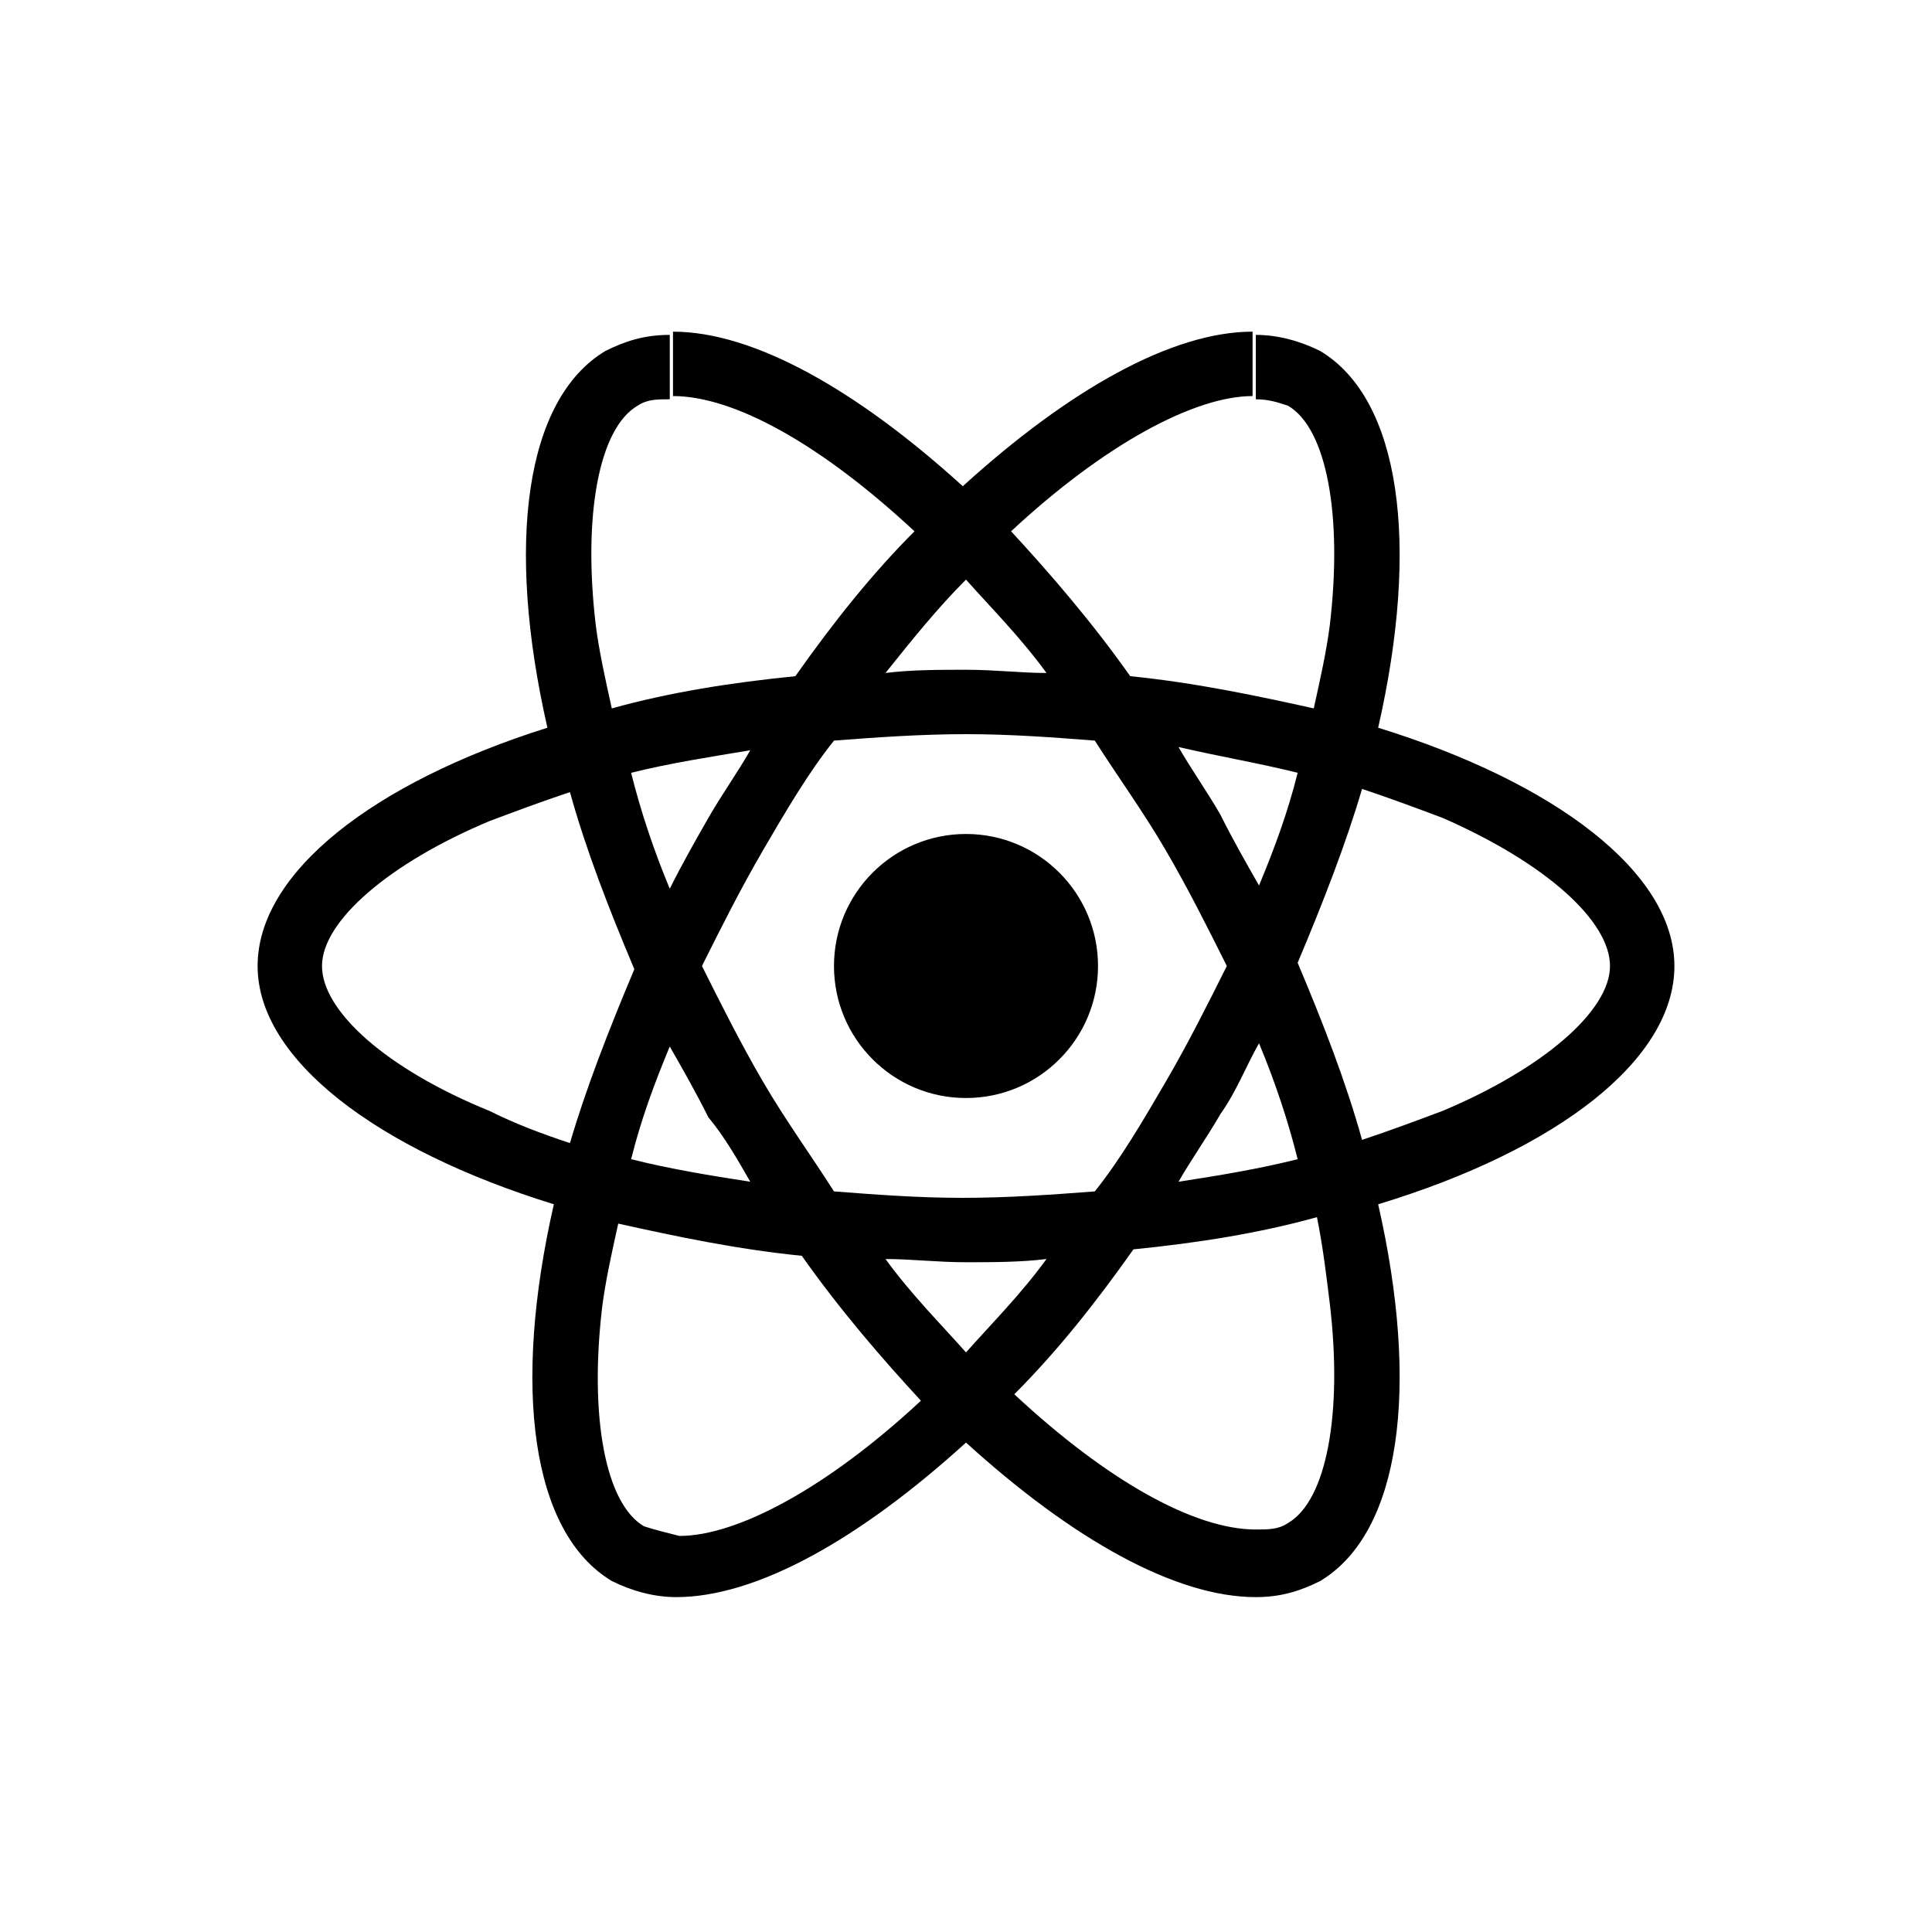 <svg viewBox="0 0 60 60" xmlns="http://www.w3.org/2000/svg"><path d="m52 30c0-2.9-3.7-5.7-9.2-7.4 1.3-5.7.7-10.2-1.8-11.7-.6-.3-1.3-.5-2-.5v2c.4 0 .7.1 1 .2 1.2.7 1.7 3.4 1.3 6.8-.1.8-.3 1.7-.5 2.6-1.8-.4-3.7-.8-5.7-1-1.2-1.7-2.5-3.2-3.7-4.5 2.9-2.7 5.7-4.2 7.5-4.2v-2c-2.5 0-5.7 1.8-9 4.8-3.3-3-6.5-4.8-9-4.8v2c1.9 0 4.6 1.5 7.5 4.2-1.3 1.3-2.5 2.8-3.7 4.5-2 .2-3.9.5-5.7 1-.2-.9-.4-1.8-.5-2.6-.4-3.4.1-6.1 1.3-6.8.3-.2.6-.2 1-.2v-2c-.8 0-1.4.2-2 .5-2.5 1.5-3.1 6-1.8 11.7-5.4 1.7-9 4.5-9 7.4s3.7 5.7 9.2 7.4c-1.3 5.7-.7 10.2 1.8 11.7.6.3 1.3.5 2 .5 2.5 0 5.7-1.8 9-4.8 3.3 3 6.5 4.8 9 4.8.8 0 1.4-.2 2-.5 2.5-1.5 3.1-6 1.8-11.7 5.6-1.7 9.2-4.5 9.2-7.4zm-11.7-6c-.3 1.2-.7 2.3-1.2 3.5-.4-.7-.8-1.4-1.2-2.2-.4-.7-.9-1.4-1.3-2.1 1.3.3 2.5.5 3.7.8zm-4.1 9.6c-.7 1.2-1.4 2.4-2.2 3.4-1.3.1-2.7.2-4.1.2s-2.7-.1-4-.2c-.7-1.1-1.5-2.2-2.2-3.4s-1.3-2.4-1.9-3.6c.6-1.2 1.2-2.4 1.9-3.6s1.4-2.4 2.2-3.4c1.3-.1 2.7-.2 4.1-.2s2.7.1 4 .2c.7 1.1 1.5 2.2 2.2 3.4s1.3 2.4 1.9 3.6c-.6 1.2-1.2 2.4-1.9 3.6zm2.9-1.2c.5 1.2.9 2.4 1.2 3.6-1.2.3-2.4.5-3.7.7.4-.7.9-1.4 1.3-2.1.5-.7.8-1.5 1.2-2.2zm-9.1 9.6c-.8-.9-1.7-1.8-2.5-2.9.8 0 1.6.1 2.5.1.8 0 1.7 0 2.5-.1-.8 1.1-1.7 2-2.5 2.9zm-6.7-5.3c-1.3-.2-2.5-.4-3.7-.7.3-1.2.7-2.3 1.2-3.5.4.7.8 1.4 1.2 2.2.5.6.9 1.3 1.3 2zm6.7-18.7c.8.9 1.7 1.8 2.5 2.9-.8 0-1.6-.1-2.5-.1-.8 0-1.7 0-2.5.1.8-1 1.6-2 2.5-2.9zm-6.7 5.3c-.4.7-.9 1.4-1.3 2.1s-.8 1.4-1.2 2.2c-.5-1.2-.9-2.4-1.2-3.6 1.2-.3 2.5-.5 3.7-.7zm-8.1 11.2c-3.2-1.3-5.2-3.1-5.2-4.5s2.1-3.2 5.2-4.5c.8-.3 1.6-.6 2.5-.9.5 1.8 1.2 3.6 2 5.5-.8 1.9-1.5 3.7-2 5.4-.9-.3-1.7-.6-2.5-1zm4.8 12.9c-1.2-.7-1.7-3.4-1.3-6.8.1-.8.3-1.7.5-2.6 1.8.4 3.7.8 5.7 1 1.2 1.7 2.5 3.2 3.7 4.5-2.9 2.7-5.7 4.2-7.5 4.2-.4-.1-.8-.2-1.1-.3zm21.3-6.9c.4 3.4-.1 6.1-1.3 6.8-.3.2-.6.2-1 .2-1.9 0-4.6-1.5-7.5-4.2 1.3-1.3 2.5-2.8 3.7-4.5 2-.2 3.9-.5 5.7-1 .2 1 .3 1.9.4 2.7zm3.5-6c-.8.3-1.6.6-2.5.9-.5-1.8-1.2-3.6-2-5.5.8-1.9 1.5-3.7 2-5.4.9.3 1.7.6 2.5.9 3.2 1.4 5.2 3.2 5.2 4.6s-2.1 3.2-5.2 4.5z"/><circle cx="30" cy="30" r="4.1"/></svg>
